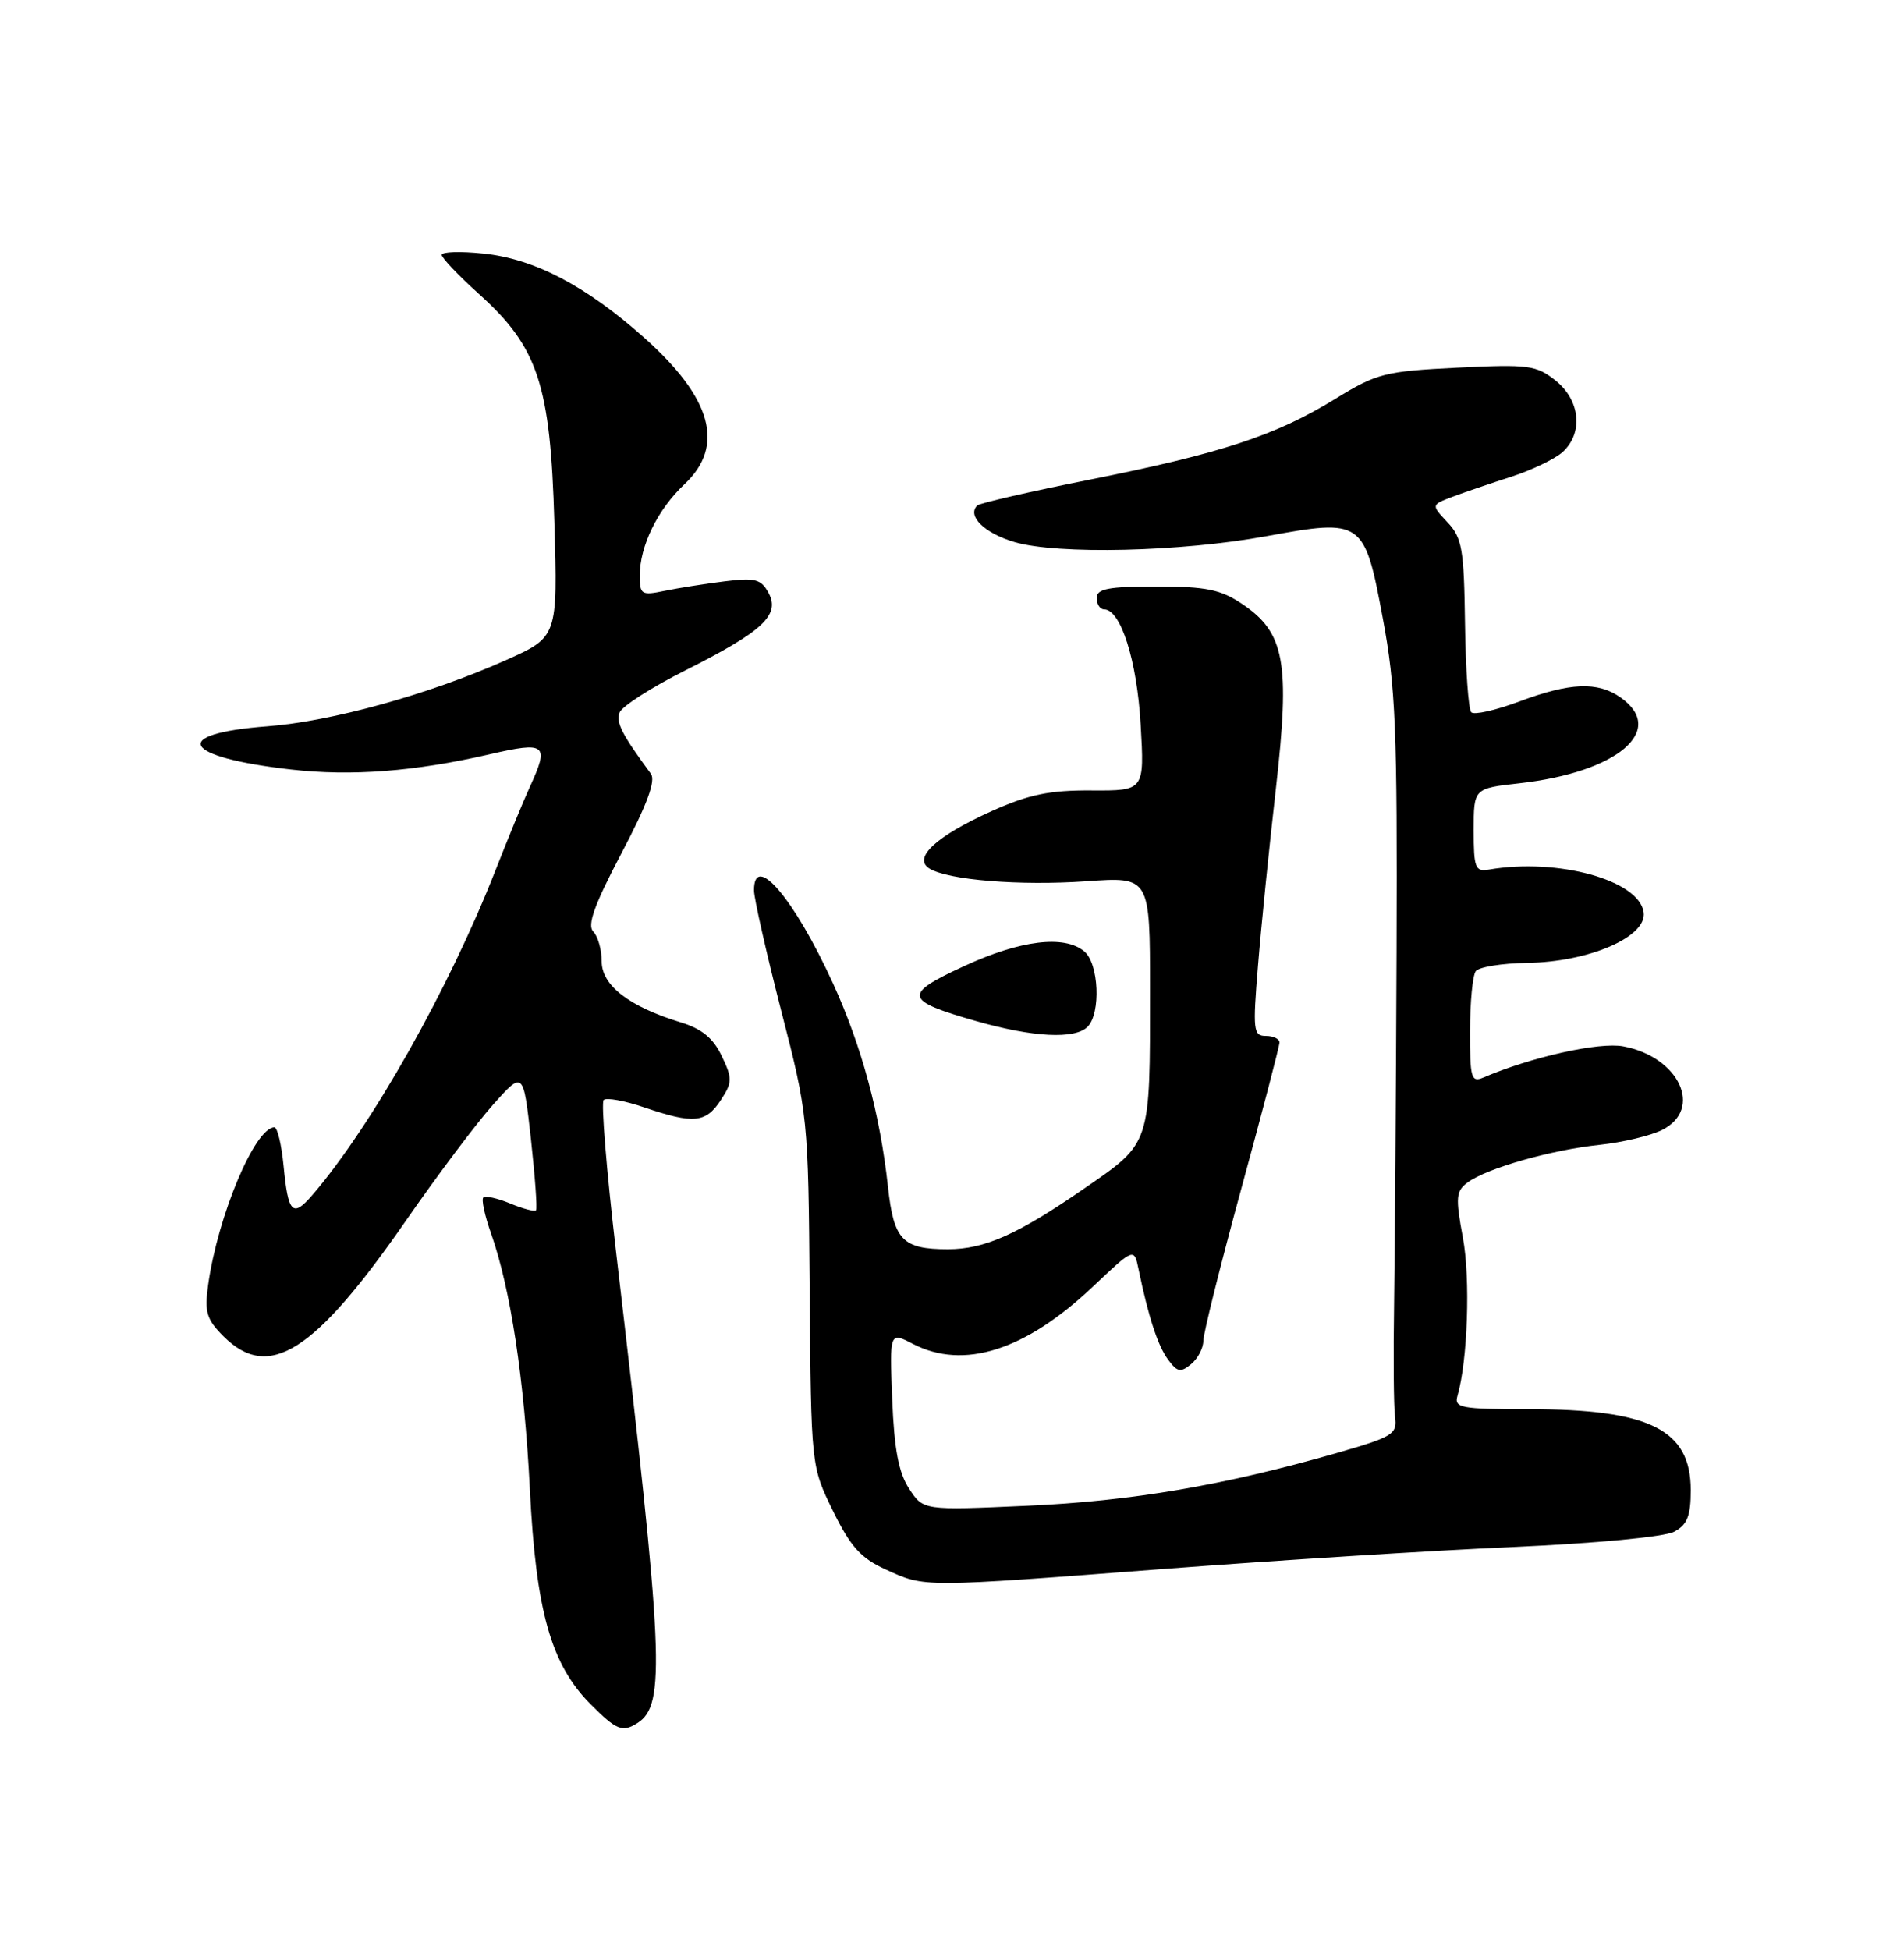 <?xml version="1.0" encoding="UTF-8" standalone="no"?>
<!DOCTYPE svg PUBLIC "-//W3C//DTD SVG 1.1//EN" "http://www.w3.org/Graphics/SVG/1.1/DTD/svg11.dtd" >
<svg xmlns="http://www.w3.org/2000/svg" xmlns:xlink="http://www.w3.org/1999/xlink" version="1.1" viewBox="0 0 250 256">
 <g >
 <path fill="currentColor"
d=" M 83.69 226.21 C 87.43 223.84 87.14 217.52 80.88 164.27 C 79.64 153.70 78.91 144.76 79.26 144.41 C 79.61 144.06 82.02 144.50 84.62 145.39 C 91.06 147.58 92.67 147.43 94.63 144.44 C 96.17 142.10 96.18 141.59 94.76 138.63 C 93.65 136.29 92.14 135.05 89.36 134.21 C 82.61 132.15 79.00 129.37 79.00 126.21 C 79.00 124.67 78.50 122.90 77.89 122.29 C 77.07 121.47 78.05 118.75 81.59 112.03 C 84.96 105.64 86.13 102.49 85.46 101.58 C 81.66 96.42 80.85 94.84 81.35 93.54 C 81.66 92.73 85.54 90.24 89.98 88.01 C 100.14 82.90 102.47 80.74 100.92 77.85 C 99.94 76.03 99.17 75.82 95.15 76.32 C 92.59 76.64 89.04 77.20 87.25 77.57 C 84.23 78.20 84.00 78.06 84.00 75.59 C 84.00 71.68 86.34 66.89 89.88 63.56 C 95.22 58.54 93.49 52.27 84.58 44.33 C 76.95 37.53 70.16 33.97 63.48 33.29 C 60.46 32.97 58.00 33.05 58.00 33.46 C 58.00 33.86 60.19 36.16 62.86 38.57 C 70.64 45.56 72.27 50.47 72.79 68.56 C 73.23 83.63 73.23 83.63 66.37 86.69 C 56.31 91.17 43.53 94.71 35.10 95.35 C 22.18 96.33 23.85 99.39 38.18 101.02 C 46.12 101.93 54.46 101.29 64.27 99.03 C 71.71 97.31 72.16 97.68 69.55 103.35 C 68.75 105.08 66.73 109.99 65.06 114.25 C 58.97 129.79 48.78 147.86 41.01 156.89 C 38.42 159.90 37.83 159.29 37.23 153.02 C 36.96 150.26 36.42 148.00 36.03 148.00 C 33.48 148.00 28.60 159.60 27.33 168.67 C 26.83 172.25 27.12 173.21 29.33 175.42 C 35.30 181.39 41.29 177.59 53.39 160.12 C 57.44 154.28 62.54 147.49 64.73 145.03 C 68.71 140.57 68.71 140.57 69.71 149.53 C 70.25 154.47 70.56 158.67 70.38 158.88 C 70.21 159.10 68.69 158.70 67.00 158.00 C 65.31 157.30 63.72 156.95 63.46 157.21 C 63.19 157.47 63.64 159.57 64.46 161.88 C 67.04 169.19 68.84 181.07 69.57 195.50 C 70.37 211.53 72.35 218.52 77.56 223.75 C 80.95 227.15 81.73 227.46 83.69 226.21 Z  M 153.00 205.96 C 167.57 204.85 188.08 203.56 198.57 203.10 C 209.50 202.62 218.58 201.76 219.82 201.09 C 221.54 200.18 222.00 199.02 222.00 195.64 C 222.00 187.68 216.64 185.00 200.69 185.00 C 191.81 185.00 190.91 184.83 191.37 183.25 C 192.71 178.63 193.08 167.86 192.08 162.48 C 191.09 157.16 191.17 156.36 192.72 155.22 C 195.26 153.36 203.66 150.97 210.00 150.30 C 213.03 149.98 216.74 149.10 218.25 148.34 C 223.68 145.60 220.49 138.75 213.14 137.37 C 209.99 136.77 201.08 138.76 194.75 141.47 C 193.18 142.14 193.00 141.51 193.02 135.36 C 193.02 131.59 193.36 128.05 193.77 127.50 C 194.17 126.95 197.20 126.46 200.50 126.41 C 208.64 126.30 216.28 122.99 215.82 119.77 C 215.22 115.55 204.56 112.61 195.50 114.16 C 193.70 114.47 193.50 113.95 193.50 109.00 C 193.50 103.50 193.50 103.50 199.50 102.83 C 212.40 101.39 218.91 95.86 212.78 91.56 C 209.77 89.45 206.15 89.60 199.47 92.10 C 196.38 93.25 193.56 93.89 193.18 93.51 C 192.81 93.14 192.44 87.89 192.36 81.85 C 192.23 72.09 191.98 70.60 190.06 68.57 C 187.91 66.28 187.91 66.28 190.71 65.22 C 192.24 64.64 195.71 63.46 198.42 62.59 C 201.12 61.72 204.16 60.26 205.17 59.35 C 207.92 56.86 207.50 52.54 204.25 49.96 C 201.72 47.94 200.70 47.81 191.33 48.27 C 181.83 48.74 180.78 49.01 175.33 52.36 C 167.56 57.15 160.33 59.53 143.18 62.95 C 135.30 64.52 128.61 66.06 128.31 66.36 C 126.94 67.73 129.26 70.00 133.20 71.16 C 138.85 72.83 155.11 72.45 166.34 70.38 C 178.89 68.08 179.16 68.27 181.56 81.14 C 183.26 90.19 183.48 95.74 183.37 125.00 C 183.30 143.43 183.15 164.12 183.05 171.00 C 182.94 177.88 182.99 184.62 183.17 185.98 C 183.48 188.29 182.94 188.62 175.50 190.76 C 160.68 195.01 148.57 197.07 134.87 197.68 C 121.23 198.29 121.23 198.29 119.37 195.44 C 117.99 193.34 117.41 190.25 117.15 183.72 C 116.80 174.84 116.80 174.84 119.85 176.42 C 126.53 179.88 134.61 177.31 143.47 168.94 C 148.91 163.79 148.91 163.79 149.50 166.65 C 150.80 172.92 152.01 176.63 153.36 178.48 C 154.57 180.13 155.02 180.22 156.39 179.09 C 157.28 178.36 158.00 176.98 158.00 176.02 C 158.00 175.07 160.25 166.06 163.00 156.00 C 165.75 145.94 168.00 137.33 168.00 136.86 C 168.00 136.38 167.19 136.00 166.21 136.00 C 164.56 136.00 164.48 135.26 165.18 126.75 C 165.59 121.66 166.65 111.20 167.53 103.50 C 169.41 86.95 168.70 83.05 163.10 79.29 C 160.28 77.39 158.37 77.00 151.85 77.00 C 145.54 77.00 144.00 77.29 144.00 78.50 C 144.00 79.33 144.44 80.00 144.97 80.00 C 147.16 80.00 149.29 86.72 149.77 95.12 C 150.27 103.81 150.27 103.81 143.32 103.77 C 137.82 103.73 135.08 104.30 130.24 106.47 C 122.94 109.75 119.80 112.64 122.03 114.02 C 124.49 115.54 133.93 116.30 142.67 115.69 C 151.00 115.10 151.00 115.10 151.00 129.92 C 151.00 150.46 151.17 149.94 142.42 155.99 C 133.64 162.06 129.29 164.00 124.47 164.00 C 118.49 164.00 117.35 162.81 116.59 155.79 C 115.55 146.26 113.13 137.30 109.36 129.07 C 104.29 117.98 99.00 111.76 99.00 116.89 C 99.00 117.92 100.60 125.01 102.56 132.64 C 106.10 146.39 106.13 146.68 106.31 169.50 C 106.50 192.50 106.50 192.50 109.37 198.35 C 111.70 203.10 113.03 204.57 116.37 206.08 C 121.50 208.41 120.93 208.41 153.00 205.96 Z  M 142.80 134.80 C 144.57 133.03 144.29 126.49 142.37 124.90 C 139.74 122.71 133.98 123.42 126.57 126.84 C 118.51 130.56 118.69 131.34 128.17 134.05 C 135.64 136.18 141.13 136.47 142.80 134.80 Z "/>
</g>
</svg>
